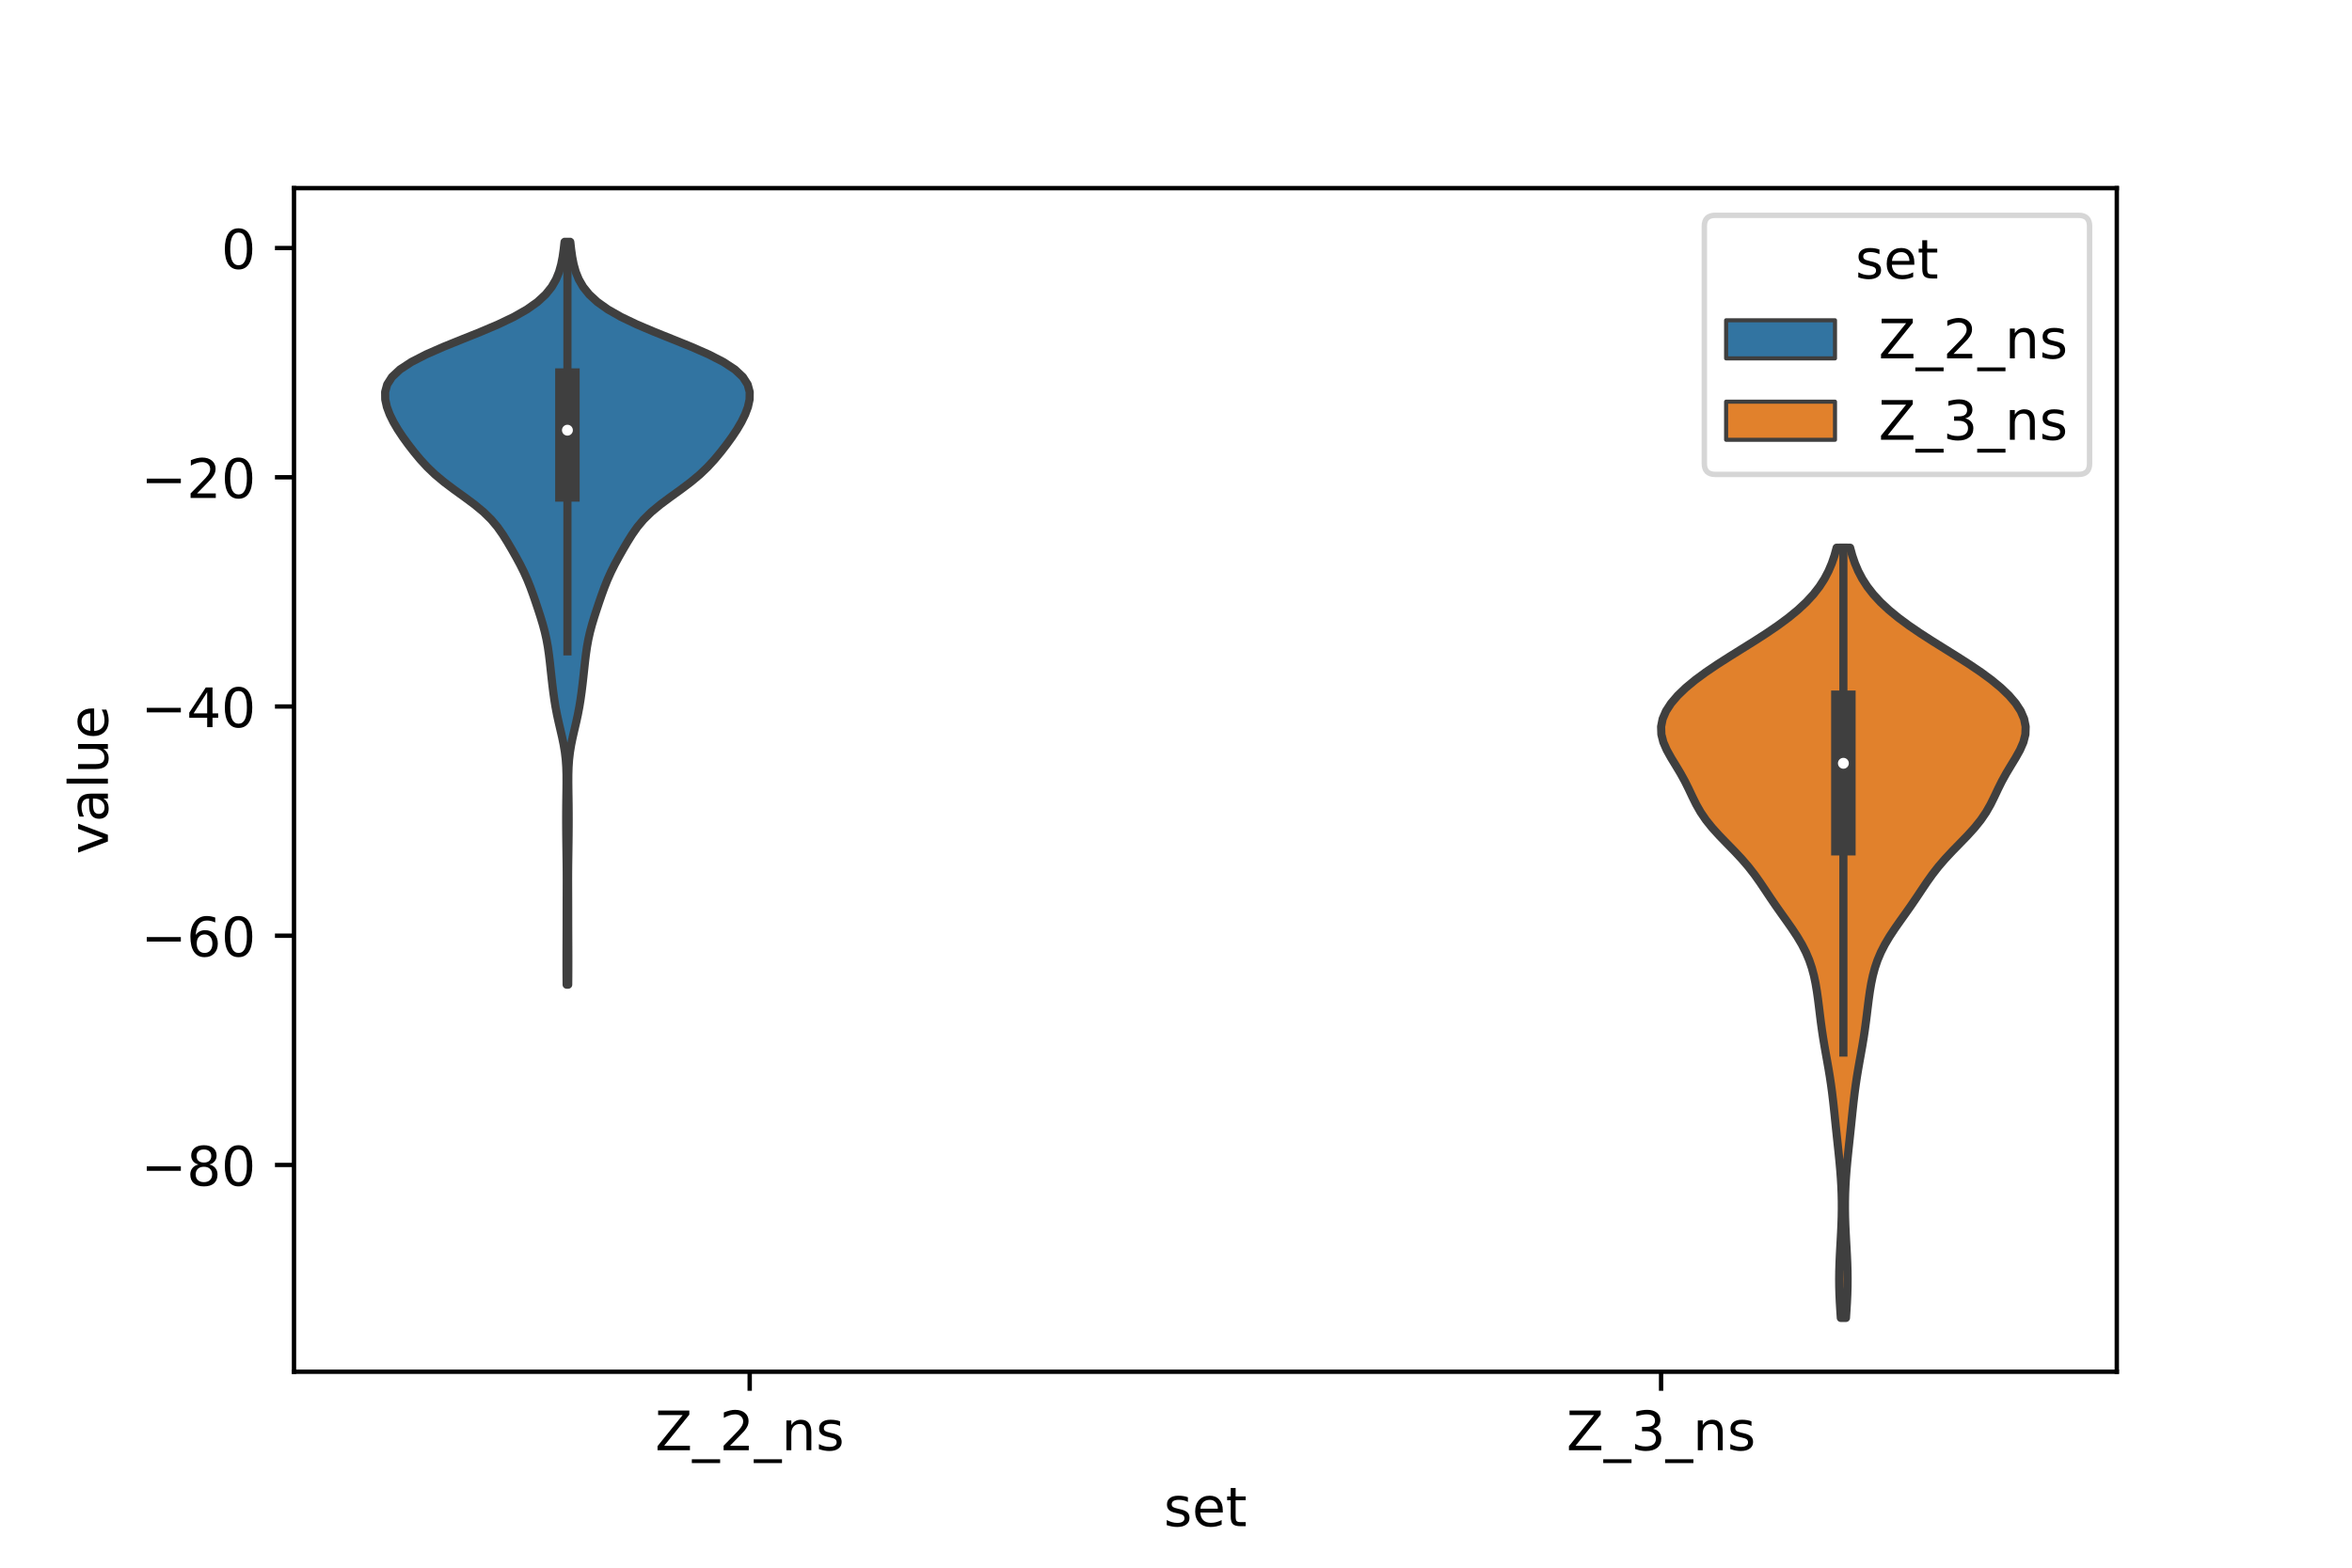 <?xml version="1.0" encoding="utf-8" standalone="no"?>
<!DOCTYPE svg PUBLIC "-//W3C//DTD SVG 1.1//EN"
  "http://www.w3.org/Graphics/SVG/1.1/DTD/svg11.dtd">
<!-- Created with matplotlib (https://matplotlib.org/) -->
<svg height="288pt" version="1.1" viewBox="0 0 432 288" width="432pt" xmlns="http://www.w3.org/2000/svg" xmlns:xlink="http://www.w3.org/1999/xlink">
 <defs>
  <style type="text/css">*{stroke-linecap:butt;stroke-linejoin:round;}</style>
 </defs>
 <g id="figure_1">
  <g id="patch_1">
   <path d="M 0 288 
L 432 288 
L 432 0 
L 0 0 
z
" style="fill:#ffffff;"/>
  </g>
  <g id="axes_1">
   <g id="patch_2">
    <path d="M 54 252 
L 388.8 252 
L 388.8 34.56 
L 54 34.56 
z
" style="fill:#ffffff;"/>
   </g>
   <g id="PolyCollection_1">
    <defs>
     <path d="M 104.363 -107.107 
L 104.077 -107.107 
L 104.064 -108.486 
L 104.057 -109.864 
L 104.055 -111.242 
L 104.056 -112.62 
L 104.06 -113.999 
L 104.066 -115.377 
L 104.072 -116.755 
L 104.076 -118.133 
L 104.078 -119.512 
L 104.079 -120.89 
L 104.082 -122.268 
L 104.087 -123.647 
L 104.092 -125.025 
L 104.095 -126.403 
L 104.091 -127.781 
L 104.079 -129.16 
L 104.061 -130.538 
L 104.041 -131.916 
L 104.022 -133.294 
L 104.007 -134.673 
L 103.996 -136.051 
L 103.992 -137.429 
L 103.995 -138.808 
L 104.007 -140.186 
L 104.025 -141.564 
L 104.045 -142.942 
L 104.059 -144.321 
L 104.054 -145.699 
L 104.012 -147.077 
L 103.917 -148.455 
L 103.756 -149.834 
L 103.527 -151.212 
L 103.242 -152.59 
L 102.924 -153.969 
L 102.602 -155.347 
L 102.301 -156.725 
L 102.037 -158.103 
L 101.813 -159.482 
L 101.62 -160.86 
L 101.45 -162.238 
L 101.293 -163.616 
L 101.144 -164.995 
L 100.994 -166.373 
L 100.828 -167.751 
L 100.631 -169.13 
L 100.383 -170.508 
L 100.074 -171.886 
L 99.705 -173.264 
L 99.289 -174.643 
L 98.843 -176.021 
L 98.382 -177.399 
L 97.905 -178.777 
L 97.4 -180.156 
L 96.846 -181.534 
L 96.227 -182.912 
L 95.539 -184.291 
L 94.794 -185.669 
L 94.012 -187.047 
L 93.203 -188.425 
L 92.343 -189.804 
L 91.376 -191.182 
L 90.219 -192.56 
L 88.811 -193.939 
L 87.144 -195.317 
L 85.29 -196.695 
L 83.378 -198.073 
L 81.549 -199.452 
L 79.9 -200.83 
L 78.46 -202.208 
L 77.195 -203.586 
L 76.05 -204.965 
L 74.982 -206.343 
L 73.983 -207.721 
L 73.066 -209.1 
L 72.258 -210.478 
L 71.581 -211.856 
L 71.065 -213.234 
L 70.759 -214.613 
L 70.74 -215.991 
L 71.115 -217.369 
L 71.996 -218.747 
L 73.47 -220.126 
L 75.571 -221.504 
L 78.254 -222.882 
L 81.393 -224.261 
L 84.795 -225.639 
L 88.229 -227.017 
L 91.475 -228.395 
L 94.359 -229.774 
L 96.784 -231.152 
L 98.726 -232.53 
L 100.219 -233.908 
L 101.328 -235.287 
L 102.127 -236.665 
L 102.688 -238.043 
L 103.074 -239.422 
L 103.343 -240.8 
L 103.538 -242.178 
L 103.693 -243.556 
L 104.747 -243.556 
L 104.747 -243.556 
L 104.902 -242.178 
L 105.097 -240.8 
L 105.366 -239.422 
L 105.752 -238.043 
L 106.313 -236.665 
L 107.112 -235.287 
L 108.221 -233.908 
L 109.714 -232.53 
L 111.656 -231.152 
L 114.081 -229.774 
L 116.965 -228.395 
L 120.211 -227.017 
L 123.645 -225.639 
L 127.047 -224.261 
L 130.186 -222.882 
L 132.869 -221.504 
L 134.97 -220.126 
L 136.444 -218.747 
L 137.325 -217.369 
L 137.7 -215.991 
L 137.681 -214.613 
L 137.375 -213.234 
L 136.859 -211.856 
L 136.182 -210.478 
L 135.374 -209.1 
L 134.457 -207.721 
L 133.458 -206.343 
L 132.39 -204.965 
L 131.245 -203.586 
L 129.98 -202.208 
L 128.54 -200.83 
L 126.891 -199.452 
L 125.062 -198.073 
L 123.15 -196.695 
L 121.296 -195.317 
L 119.629 -193.939 
L 118.221 -192.56 
L 117.064 -191.182 
L 116.097 -189.804 
L 115.237 -188.425 
L 114.428 -187.047 
L 113.646 -185.669 
L 112.901 -184.291 
L 112.213 -182.912 
L 111.594 -181.534 
L 111.04 -180.156 
L 110.535 -178.777 
L 110.058 -177.399 
L 109.597 -176.021 
L 109.151 -174.643 
L 108.735 -173.264 
L 108.366 -171.886 
L 108.057 -170.508 
L 107.809 -169.13 
L 107.612 -167.751 
L 107.446 -166.373 
L 107.296 -164.995 
L 107.147 -163.616 
L 106.99 -162.238 
L 106.82 -160.86 
L 106.627 -159.482 
L 106.403 -158.103 
L 106.139 -156.725 
L 105.838 -155.347 
L 105.516 -153.969 
L 105.198 -152.59 
L 104.913 -151.212 
L 104.684 -149.834 
L 104.523 -148.455 
L 104.428 -147.077 
L 104.386 -145.699 
L 104.381 -144.321 
L 104.395 -142.942 
L 104.415 -141.564 
L 104.433 -140.186 
L 104.445 -138.808 
L 104.448 -137.429 
L 104.444 -136.051 
L 104.433 -134.673 
L 104.418 -133.294 
L 104.399 -131.916 
L 104.379 -130.538 
L 104.361 -129.16 
L 104.349 -127.781 
L 104.345 -126.403 
L 104.348 -125.025 
L 104.353 -123.647 
L 104.358 -122.268 
L 104.361 -120.89 
L 104.362 -119.512 
L 104.364 -118.133 
L 104.368 -116.755 
L 104.374 -115.377 
L 104.38 -113.999 
L 104.384 -112.62 
L 104.385 -111.242 
L 104.383 -109.864 
L 104.376 -108.486 
L 104.363 -107.107 
z
" id="ma668e8bc47" style="stroke:#3f3f3f;stroke-width:1.5;"/>
    </defs>
    <g clip-path="url(#p3ea13fd758)">
     <use style="fill:#3274a1;stroke:#3f3f3f;stroke-width:1.5;" x="0" xlink:href="#ma668e8bc47" y="288"/>
    </g>
   </g>
   <g id="PolyCollection_2">
    <defs>
     <path d="M 339.052 -45.884 
L 338.108 -45.884 
L 338.012 -47.313 
L 337.926 -48.742 
L 337.859 -50.171 
L 337.818 -51.601 
L 337.805 -53.03 
L 337.822 -54.459 
L 337.865 -55.889 
L 337.927 -57.318 
L 338.003 -58.747 
L 338.083 -60.176 
L 338.159 -61.606 
L 338.224 -63.035 
L 338.271 -64.464 
L 338.294 -65.893 
L 338.29 -67.323 
L 338.258 -68.752 
L 338.198 -70.181 
L 338.112 -71.61 
L 338.003 -73.04 
L 337.875 -74.469 
L 337.733 -75.898 
L 337.583 -77.328 
L 337.429 -78.757 
L 337.277 -80.186 
L 337.127 -81.615 
L 336.98 -83.045 
L 336.83 -84.474 
L 336.671 -85.903 
L 336.499 -87.332 
L 336.306 -88.762 
L 336.091 -90.191 
L 335.855 -91.62 
L 335.604 -93.049 
L 335.346 -94.479 
L 335.094 -95.908 
L 334.858 -97.337 
L 334.642 -98.767 
L 334.447 -100.196 
L 334.268 -101.625 
L 334.094 -103.054 
L 333.913 -104.484 
L 333.71 -105.913 
L 333.469 -107.342 
L 333.168 -108.771 
L 332.785 -110.201 
L 332.299 -111.63 
L 331.694 -113.059 
L 330.963 -114.488 
L 330.116 -115.918 
L 329.174 -117.347 
L 328.174 -118.776 
L 327.154 -120.206 
L 326.148 -121.635 
L 325.173 -123.064 
L 324.221 -124.493 
L 323.259 -125.923 
L 322.242 -127.352 
L 321.129 -128.781 
L 319.897 -130.21 
L 318.561 -131.64 
L 317.166 -133.069 
L 315.783 -134.498 
L 314.487 -135.928 
L 313.338 -137.357 
L 312.364 -138.786 
L 311.549 -140.215 
L 310.841 -141.645 
L 310.165 -143.074 
L 309.453 -144.503 
L 308.664 -145.932 
L 307.806 -147.362 
L 306.934 -148.791 
L 306.138 -150.22 
L 305.515 -151.649 
L 305.151 -153.079 
L 305.1 -154.508 
L 305.385 -155.937 
L 306.002 -157.367 
L 306.932 -158.796 
L 308.152 -160.225 
L 309.639 -161.654 
L 311.368 -163.084 
L 313.309 -164.513 
L 315.422 -165.942 
L 317.655 -167.371 
L 319.947 -168.801 
L 322.234 -170.23 
L 324.452 -171.659 
L 326.549 -173.088 
L 328.482 -174.518 
L 330.223 -175.947 
L 331.755 -177.376 
L 333.074 -178.806 
L 334.185 -180.235 
L 335.105 -181.664 
L 335.855 -183.093 
L 336.461 -184.523 
L 336.95 -185.952 
L 337.345 -187.381 
L 339.815 -187.381 
L 339.815 -187.381 
L 340.21 -185.952 
L 340.699 -184.523 
L 341.305 -183.093 
L 342.055 -181.664 
L 342.975 -180.235 
L 344.086 -178.806 
L 345.405 -177.376 
L 346.937 -175.947 
L 348.678 -174.518 
L 350.611 -173.088 
L 352.708 -171.659 
L 354.926 -170.23 
L 357.213 -168.801 
L 359.505 -167.371 
L 361.738 -165.942 
L 363.851 -164.513 
L 365.792 -163.084 
L 367.521 -161.654 
L 369.008 -160.225 
L 370.228 -158.796 
L 371.158 -157.367 
L 371.775 -155.937 
L 372.06 -154.508 
L 372.009 -153.079 
L 371.645 -151.649 
L 371.022 -150.22 
L 370.226 -148.791 
L 369.354 -147.362 
L 368.496 -145.932 
L 367.707 -144.503 
L 366.995 -143.074 
L 366.319 -141.645 
L 365.611 -140.215 
L 364.796 -138.786 
L 363.822 -137.357 
L 362.673 -135.928 
L 361.377 -134.498 
L 359.994 -133.069 
L 358.599 -131.64 
L 357.263 -130.21 
L 356.031 -128.781 
L 354.918 -127.352 
L 353.901 -125.923 
L 352.939 -124.493 
L 351.987 -123.064 
L 351.012 -121.635 
L 350.006 -120.206 
L 348.986 -118.776 
L 347.986 -117.347 
L 347.044 -115.918 
L 346.197 -114.488 
L 345.466 -113.059 
L 344.861 -111.63 
L 344.375 -110.201 
L 343.992 -108.771 
L 343.691 -107.342 
L 343.45 -105.913 
L 343.247 -104.484 
L 343.066 -103.054 
L 342.892 -101.625 
L 342.713 -100.196 
L 342.518 -98.767 
L 342.302 -97.337 
L 342.066 -95.908 
L 341.814 -94.479 
L 341.556 -93.049 
L 341.305 -91.62 
L 341.069 -90.191 
L 340.854 -88.762 
L 340.661 -87.332 
L 340.489 -85.903 
L 340.33 -84.474 
L 340.18 -83.045 
L 340.033 -81.615 
L 339.883 -80.186 
L 339.731 -78.757 
L 339.577 -77.328 
L 339.427 -75.898 
L 339.285 -74.469 
L 339.157 -73.04 
L 339.048 -71.61 
L 338.962 -70.181 
L 338.902 -68.752 
L 338.87 -67.323 
L 338.866 -65.893 
L 338.889 -64.464 
L 338.936 -63.035 
L 339.001 -61.606 
L 339.077 -60.176 
L 339.157 -58.747 
L 339.233 -57.318 
L 339.295 -55.889 
L 339.338 -54.459 
L 339.355 -53.03 
L 339.342 -51.601 
L 339.301 -50.171 
L 339.234 -48.742 
L 339.148 -47.313 
L 339.052 -45.884 
z
" id="mad4c002208" style="stroke:#3f3f3f;stroke-width:1.5;"/>
    </defs>
    <g clip-path="url(#p3ea13fd758)">
     <use style="fill:#e1812c;stroke:#3f3f3f;stroke-width:1.5;" x="0" xlink:href="#mad4c002208" y="288"/>
    </g>
   </g>
   <g id="patch_3">
    <path clip-path="url(#p3ea13fd758)" d="M 137.7 45.568 
L 137.7 45.568 
L 137.7 45.568 
L 137.7 45.568 
z
" style="fill:#3274a1;stroke:#3f3f3f;stroke-linejoin:miter;stroke-width:0.75;"/>
   </g>
   <g id="patch_4">
    <path clip-path="url(#p3ea13fd758)" d="M 137.7 45.568 
L 137.7 45.568 
L 137.7 45.568 
L 137.7 45.568 
z
" style="fill:#e1812c;stroke:#3f3f3f;stroke-linejoin:miter;stroke-width:0.75;"/>
   </g>
   <g id="matplotlib.axis_1">
    <g id="xtick_1">
     <g id="line2d_1">
      <defs>
       <path d="M 0 0 
L 0 3.5 
" id="m9ab044842c" style="stroke:#000000;stroke-width:0.8;"/>
      </defs>
      <g>
       <use style="stroke:#000000;stroke-width:0.8;" x="137.7" xlink:href="#m9ab044842c" y="252"/>
      </g>
     </g>
     <g id="text_1">
      <!-- Z_2_ns -->
      <g transform="translate(120.32 266.422)scale(0.1 -0.1)">
       <defs>
        <path d="M 5.609 72.906 
L 62.891 72.906 
L 62.891 65.375 
L 16.797 8.297 
L 64.016 8.297 
L 64.016 0 
L 4.5 0 
L 4.5 7.516 
L 50.594 64.594 
L 5.609 64.594 
z
" id="DejaVuSans-90"/>
        <path d="M 50.984 -16.609 
L 50.984 -23.578 
L -0.984 -23.578 
L -0.984 -16.609 
z
" id="DejaVuSans-95"/>
        <path d="M 19.188 8.297 
L 53.609 8.297 
L 53.609 0 
L 7.328 0 
L 7.328 8.297 
Q 12.938 14.109 22.625 23.891 
Q 32.328 33.688 34.812 36.531 
Q 39.547 41.844 41.422 45.531 
Q 43.312 49.219 43.312 52.781 
Q 43.312 58.594 39.234 62.25 
Q 35.156 65.922 28.609 65.922 
Q 23.969 65.922 18.812 64.312 
Q 13.672 62.703 7.812 59.422 
L 7.812 69.391 
Q 13.766 71.781 18.938 73 
Q 24.125 74.219 28.422 74.219 
Q 39.75 74.219 46.484 68.547 
Q 53.219 62.891 53.219 53.422 
Q 53.219 48.922 51.531 44.891 
Q 49.859 40.875 45.406 35.406 
Q 44.188 33.984 37.641 27.219 
Q 31.109 20.453 19.188 8.297 
z
" id="DejaVuSans-50"/>
        <path d="M 54.891 33.016 
L 54.891 0 
L 45.906 0 
L 45.906 32.719 
Q 45.906 40.484 42.875 44.328 
Q 39.844 48.188 33.797 48.188 
Q 26.516 48.188 22.312 43.547 
Q 18.109 38.922 18.109 30.906 
L 18.109 0 
L 9.078 0 
L 9.078 54.688 
L 18.109 54.688 
L 18.109 46.188 
Q 21.344 51.125 25.703 53.562 
Q 30.078 56 35.797 56 
Q 45.219 56 50.047 50.172 
Q 54.891 44.344 54.891 33.016 
z
" id="DejaVuSans-110"/>
        <path d="M 44.281 53.078 
L 44.281 44.578 
Q 40.484 46.531 36.375 47.5 
Q 32.281 48.484 27.875 48.484 
Q 21.188 48.484 17.844 46.438 
Q 14.5 44.391 14.5 40.281 
Q 14.5 37.156 16.891 35.375 
Q 19.281 33.594 26.516 31.984 
L 29.594 31.297 
Q 39.156 29.25 43.188 25.516 
Q 47.219 21.781 47.219 15.094 
Q 47.219 7.469 41.188 3.016 
Q 35.156 -1.422 24.609 -1.422 
Q 20.219 -1.422 15.453 -0.562 
Q 10.688 0.297 5.422 2 
L 5.422 11.281 
Q 10.406 8.688 15.234 7.391 
Q 20.062 6.109 24.812 6.109 
Q 31.156 6.109 34.562 8.281 
Q 37.984 10.453 37.984 14.406 
Q 37.984 18.062 35.516 20.016 
Q 33.062 21.969 24.703 23.781 
L 21.578 24.516 
Q 13.234 26.266 9.516 29.906 
Q 5.812 33.547 5.812 39.891 
Q 5.812 47.609 11.281 51.797 
Q 16.75 56 26.812 56 
Q 31.781 56 36.172 55.266 
Q 40.578 54.547 44.281 53.078 
z
" id="DejaVuSans-115"/>
       </defs>
       <use xlink:href="#DejaVuSans-90"/>
       <use x="68.506" xlink:href="#DejaVuSans-95"/>
       <use x="118.506" xlink:href="#DejaVuSans-50"/>
       <use x="182.129" xlink:href="#DejaVuSans-95"/>
       <use x="232.129" xlink:href="#DejaVuSans-110"/>
       <use x="295.508" xlink:href="#DejaVuSans-115"/>
      </g>
     </g>
    </g>
    <g id="xtick_2">
     <g id="line2d_2">
      <g>
       <use style="stroke:#000000;stroke-width:0.8;" x="305.1" xlink:href="#m9ab044842c" y="252"/>
      </g>
     </g>
     <g id="text_2">
      <!-- Z_3_ns -->
      <g transform="translate(287.72 266.422)scale(0.1 -0.1)">
       <defs>
        <path d="M 40.578 39.312 
Q 47.656 37.797 51.625 33 
Q 55.609 28.219 55.609 21.188 
Q 55.609 10.406 48.188 4.484 
Q 40.766 -1.422 27.094 -1.422 
Q 22.516 -1.422 17.656 -0.516 
Q 12.797 0.391 7.625 2.203 
L 7.625 11.719 
Q 11.719 9.328 16.594 8.109 
Q 21.484 6.891 26.812 6.891 
Q 36.078 6.891 40.938 10.547 
Q 45.797 14.203 45.797 21.188 
Q 45.797 27.641 41.281 31.266 
Q 36.766 34.906 28.719 34.906 
L 20.219 34.906 
L 20.219 43.016 
L 29.109 43.016 
Q 36.375 43.016 40.234 45.922 
Q 44.094 48.828 44.094 54.297 
Q 44.094 59.906 40.109 62.906 
Q 36.141 65.922 28.719 65.922 
Q 24.656 65.922 20.016 65.031 
Q 15.375 64.156 9.812 62.312 
L 9.812 71.094 
Q 15.438 72.656 20.344 73.438 
Q 25.25 74.219 29.594 74.219 
Q 40.828 74.219 47.359 69.109 
Q 53.906 64.016 53.906 55.328 
Q 53.906 49.266 50.438 45.094 
Q 46.969 40.922 40.578 39.312 
z
" id="DejaVuSans-51"/>
       </defs>
       <use xlink:href="#DejaVuSans-90"/>
       <use x="68.506" xlink:href="#DejaVuSans-95"/>
       <use x="118.506" xlink:href="#DejaVuSans-51"/>
       <use x="182.129" xlink:href="#DejaVuSans-95"/>
       <use x="232.129" xlink:href="#DejaVuSans-110"/>
       <use x="295.508" xlink:href="#DejaVuSans-115"/>
      </g>
     </g>
    </g>
    <g id="text_3">
     <!-- set -->
     <g transform="translate(213.759 280.378)scale(0.1 -0.1)">
      <defs>
       <path d="M 56.203 29.594 
L 56.203 25.203 
L 14.891 25.203 
Q 15.484 15.922 20.484 11.062 
Q 25.484 6.203 34.422 6.203 
Q 39.594 6.203 44.453 7.469 
Q 49.312 8.734 54.109 11.281 
L 54.109 2.781 
Q 49.266 0.734 44.188 -0.344 
Q 39.109 -1.422 33.891 -1.422 
Q 20.797 -1.422 13.156 6.188 
Q 5.516 13.812 5.516 26.812 
Q 5.516 40.234 12.766 48.109 
Q 20.016 56 32.328 56 
Q 43.359 56 49.781 48.891 
Q 56.203 41.797 56.203 29.594 
z
M 47.219 32.234 
Q 47.125 39.594 43.094 43.984 
Q 39.062 48.391 32.422 48.391 
Q 24.906 48.391 20.391 44.141 
Q 15.875 39.891 15.188 32.172 
z
" id="DejaVuSans-101"/>
       <path d="M 18.312 70.219 
L 18.312 54.688 
L 36.812 54.688 
L 36.812 47.703 
L 18.312 47.703 
L 18.312 18.016 
Q 18.312 11.328 20.141 9.422 
Q 21.969 7.516 27.594 7.516 
L 36.812 7.516 
L 36.812 0 
L 27.594 0 
Q 17.188 0 13.234 3.875 
Q 9.281 7.766 9.281 18.016 
L 9.281 47.703 
L 2.688 47.703 
L 2.688 54.688 
L 9.281 54.688 
L 9.281 70.219 
z
" id="DejaVuSans-116"/>
      </defs>
      <use xlink:href="#DejaVuSans-115"/>
      <use x="52.1" xlink:href="#DejaVuSans-101"/>
      <use x="113.623" xlink:href="#DejaVuSans-116"/>
     </g>
    </g>
   </g>
   <g id="matplotlib.axis_2">
    <g id="ytick_1">
     <g id="line2d_3">
      <defs>
       <path d="M 0 0 
L -3.5 0 
" id="m230483636b" style="stroke:#000000;stroke-width:0.8;"/>
      </defs>
      <g>
       <use style="stroke:#000000;stroke-width:0.8;" x="54" xlink:href="#m230483636b" y="214.011"/>
      </g>
     </g>
     <g id="text_4">
      <!-- −80 -->
      <g transform="translate(25.895 217.811)scale(0.1 -0.1)">
       <defs>
        <path d="M 10.594 35.5 
L 73.188 35.5 
L 73.188 27.203 
L 10.594 27.203 
z
" id="DejaVuSans-8722"/>
        <path d="M 31.781 34.625 
Q 24.75 34.625 20.719 30.859 
Q 16.703 27.094 16.703 20.516 
Q 16.703 13.922 20.719 10.156 
Q 24.75 6.391 31.781 6.391 
Q 38.812 6.391 42.859 10.172 
Q 46.922 13.969 46.922 20.516 
Q 46.922 27.094 42.891 30.859 
Q 38.875 34.625 31.781 34.625 
z
M 21.922 38.812 
Q 15.578 40.375 12.031 44.719 
Q 8.5 49.078 8.5 55.328 
Q 8.5 64.062 14.719 69.141 
Q 20.953 74.219 31.781 74.219 
Q 42.672 74.219 48.875 69.141 
Q 55.078 64.062 55.078 55.328 
Q 55.078 49.078 51.531 44.719 
Q 48 40.375 41.703 38.812 
Q 48.828 37.156 52.797 32.312 
Q 56.781 27.484 56.781 20.516 
Q 56.781 9.906 50.312 4.234 
Q 43.844 -1.422 31.781 -1.422 
Q 19.734 -1.422 13.25 4.234 
Q 6.781 9.906 6.781 20.516 
Q 6.781 27.484 10.781 32.312 
Q 14.797 37.156 21.922 38.812 
z
M 18.312 54.391 
Q 18.312 48.734 21.844 45.562 
Q 25.391 42.391 31.781 42.391 
Q 38.141 42.391 41.719 45.562 
Q 45.312 48.734 45.312 54.391 
Q 45.312 60.062 41.719 63.234 
Q 38.141 66.406 31.781 66.406 
Q 25.391 66.406 21.844 63.234 
Q 18.312 60.062 18.312 54.391 
z
" id="DejaVuSans-56"/>
        <path d="M 31.781 66.406 
Q 24.172 66.406 20.328 58.906 
Q 16.5 51.422 16.5 36.375 
Q 16.5 21.391 20.328 13.891 
Q 24.172 6.391 31.781 6.391 
Q 39.453 6.391 43.281 13.891 
Q 47.125 21.391 47.125 36.375 
Q 47.125 51.422 43.281 58.906 
Q 39.453 66.406 31.781 66.406 
z
M 31.781 74.219 
Q 44.047 74.219 50.516 64.516 
Q 56.984 54.828 56.984 36.375 
Q 56.984 17.969 50.516 8.266 
Q 44.047 -1.422 31.781 -1.422 
Q 19.531 -1.422 13.062 8.266 
Q 6.594 17.969 6.594 36.375 
Q 6.594 54.828 13.062 64.516 
Q 19.531 74.219 31.781 74.219 
z
" id="DejaVuSans-48"/>
       </defs>
       <use xlink:href="#DejaVuSans-8722"/>
       <use x="83.789" xlink:href="#DejaVuSans-56"/>
       <use x="147.412" xlink:href="#DejaVuSans-48"/>
      </g>
     </g>
    </g>
    <g id="ytick_2">
     <g id="line2d_4">
      <g>
       <use style="stroke:#000000;stroke-width:0.8;" x="54" xlink:href="#m230483636b" y="171.9"/>
      </g>
     </g>
     <g id="text_5">
      <!-- −60 -->
      <g transform="translate(25.895 175.7)scale(0.1 -0.1)">
       <defs>
        <path d="M 33.016 40.375 
Q 26.375 40.375 22.484 35.828 
Q 18.609 31.297 18.609 23.391 
Q 18.609 15.531 22.484 10.953 
Q 26.375 6.391 33.016 6.391 
Q 39.656 6.391 43.531 10.953 
Q 47.406 15.531 47.406 23.391 
Q 47.406 31.297 43.531 35.828 
Q 39.656 40.375 33.016 40.375 
z
M 52.594 71.297 
L 52.594 62.312 
Q 48.875 64.062 45.094 64.984 
Q 41.312 65.922 37.594 65.922 
Q 27.828 65.922 22.672 59.328 
Q 17.531 52.734 16.797 39.406 
Q 19.672 43.656 24.016 45.922 
Q 28.375 48.188 33.594 48.188 
Q 44.578 48.188 50.953 41.516 
Q 57.328 34.859 57.328 23.391 
Q 57.328 12.156 50.688 5.359 
Q 44.047 -1.422 33.016 -1.422 
Q 20.359 -1.422 13.672 8.266 
Q 6.984 17.969 6.984 36.375 
Q 6.984 53.656 15.188 63.938 
Q 23.391 74.219 37.203 74.219 
Q 40.922 74.219 44.703 73.484 
Q 48.484 72.75 52.594 71.297 
z
" id="DejaVuSans-54"/>
       </defs>
       <use xlink:href="#DejaVuSans-8722"/>
       <use x="83.789" xlink:href="#DejaVuSans-54"/>
       <use x="147.412" xlink:href="#DejaVuSans-48"/>
      </g>
     </g>
    </g>
    <g id="ytick_3">
     <g id="line2d_5">
      <g>
       <use style="stroke:#000000;stroke-width:0.8;" x="54" xlink:href="#m230483636b" y="129.79"/>
      </g>
     </g>
     <g id="text_6">
      <!-- −40 -->
      <g transform="translate(25.895 133.589)scale(0.1 -0.1)">
       <defs>
        <path d="M 37.797 64.312 
L 12.891 25.391 
L 37.797 25.391 
z
M 35.203 72.906 
L 47.609 72.906 
L 47.609 25.391 
L 58.016 25.391 
L 58.016 17.188 
L 47.609 17.188 
L 47.609 0 
L 37.797 0 
L 37.797 17.188 
L 4.891 17.188 
L 4.891 26.703 
z
" id="DejaVuSans-52"/>
       </defs>
       <use xlink:href="#DejaVuSans-8722"/>
       <use x="83.789" xlink:href="#DejaVuSans-52"/>
       <use x="147.412" xlink:href="#DejaVuSans-48"/>
      </g>
     </g>
    </g>
    <g id="ytick_4">
     <g id="line2d_6">
      <g>
       <use style="stroke:#000000;stroke-width:0.8;" x="54" xlink:href="#m230483636b" y="87.679"/>
      </g>
     </g>
     <g id="text_7">
      <!-- −20 -->
      <g transform="translate(25.895 91.478)scale(0.1 -0.1)">
       <use xlink:href="#DejaVuSans-8722"/>
       <use x="83.789" xlink:href="#DejaVuSans-50"/>
       <use x="147.412" xlink:href="#DejaVuSans-48"/>
      </g>
     </g>
    </g>
    <g id="ytick_5">
     <g id="line2d_7">
      <g>
       <use style="stroke:#000000;stroke-width:0.8;" x="54" xlink:href="#m230483636b" y="45.568"/>
      </g>
     </g>
     <g id="text_8">
      <!-- 0 -->
      <g transform="translate(40.638 49.367)scale(0.1 -0.1)">
       <use xlink:href="#DejaVuSans-48"/>
      </g>
     </g>
    </g>
    <g id="text_9">
     <!-- value -->
     <g transform="translate(19.816 156.938)rotate(-90)scale(0.1 -0.1)">
      <defs>
       <path d="M 2.984 54.688 
L 12.5 54.688 
L 29.594 8.797 
L 46.688 54.688 
L 56.203 54.688 
L 35.688 0 
L 23.484 0 
z
" id="DejaVuSans-118"/>
       <path d="M 34.281 27.484 
Q 23.391 27.484 19.188 25 
Q 14.984 22.516 14.984 16.5 
Q 14.984 11.719 18.141 8.906 
Q 21.297 6.109 26.703 6.109 
Q 34.188 6.109 38.703 11.406 
Q 43.219 16.703 43.219 25.484 
L 43.219 27.484 
z
M 52.203 31.203 
L 52.203 0 
L 43.219 0 
L 43.219 8.297 
Q 40.141 3.328 35.547 0.953 
Q 30.953 -1.422 24.312 -1.422 
Q 15.922 -1.422 10.953 3.297 
Q 6 8.016 6 15.922 
Q 6 25.141 12.172 29.828 
Q 18.359 34.516 30.609 34.516 
L 43.219 34.516 
L 43.219 35.406 
Q 43.219 41.609 39.141 45 
Q 35.062 48.391 27.688 48.391 
Q 23 48.391 18.547 47.266 
Q 14.109 46.141 10.016 43.891 
L 10.016 52.203 
Q 14.938 54.109 19.578 55.047 
Q 24.219 56 28.609 56 
Q 40.484 56 46.344 49.844 
Q 52.203 43.703 52.203 31.203 
z
" id="DejaVuSans-97"/>
       <path d="M 9.422 75.984 
L 18.406 75.984 
L 18.406 0 
L 9.422 0 
z
" id="DejaVuSans-108"/>
       <path d="M 8.5 21.578 
L 8.5 54.688 
L 17.484 54.688 
L 17.484 21.922 
Q 17.484 14.156 20.5 10.266 
Q 23.531 6.391 29.594 6.391 
Q 36.859 6.391 41.078 11.031 
Q 45.312 15.672 45.312 23.688 
L 45.312 54.688 
L 54.297 54.688 
L 54.297 0 
L 45.312 0 
L 45.312 8.406 
Q 42.047 3.422 37.719 1 
Q 33.406 -1.422 27.688 -1.422 
Q 18.266 -1.422 13.375 4.438 
Q 8.5 10.297 8.5 21.578 
z
M 31.109 56 
z
" id="DejaVuSans-117"/>
      </defs>
      <use xlink:href="#DejaVuSans-118"/>
      <use x="59.18" xlink:href="#DejaVuSans-97"/>
      <use x="120.459" xlink:href="#DejaVuSans-108"/>
      <use x="148.242" xlink:href="#DejaVuSans-117"/>
      <use x="211.621" xlink:href="#DejaVuSans-101"/>
     </g>
    </g>
   </g>
   <g id="line2d_8">
    <path clip-path="url(#p3ea13fd758)" d="M 104.22 119.659 
L 104.22 44.444 
" style="fill:none;stroke:#3f3f3f;stroke-linecap:square;stroke-width:1.5;"/>
   </g>
   <g id="line2d_9">
    <path clip-path="url(#p3ea13fd758)" d="M 104.22 89.906 
L 104.22 69.92 
" style="fill:none;stroke:#3f3f3f;stroke-linecap:square;stroke-width:4.5;"/>
   </g>
   <g id="line2d_10">
    <path clip-path="url(#p3ea13fd758)" d="M 338.58 193.365 
L 338.58 100.619 
" style="fill:none;stroke:#3f3f3f;stroke-linecap:square;stroke-width:1.5;"/>
   </g>
   <g id="line2d_11">
    <path clip-path="url(#p3ea13fd758)" d="M 338.58 154.908 
L 338.58 129.107 
" style="fill:none;stroke:#3f3f3f;stroke-linecap:square;stroke-width:4.5;"/>
   </g>
   <g id="patch_5">
    <path d="M 54 252 
L 54 34.56 
" style="fill:none;stroke:#000000;stroke-linecap:square;stroke-linejoin:miter;stroke-width:0.8;"/>
   </g>
   <g id="patch_6">
    <path d="M 388.8 252 
L 388.8 34.56 
" style="fill:none;stroke:#000000;stroke-linecap:square;stroke-linejoin:miter;stroke-width:0.8;"/>
   </g>
   <g id="patch_7">
    <path d="M 54 252 
L 388.8 252 
" style="fill:none;stroke:#000000;stroke-linecap:square;stroke-linejoin:miter;stroke-width:0.8;"/>
   </g>
   <g id="patch_8">
    <path d="M 54 34.56 
L 388.8 34.56 
" style="fill:none;stroke:#000000;stroke-linecap:square;stroke-linejoin:miter;stroke-width:0.8;"/>
   </g>
   <g id="PathCollection_1">
    <defs>
     <path d="M 0 1.5 
C 0.398 1.5 0.779 1.342 1.061 1.061 
C 1.342 0.779 1.5 0.398 1.5 0 
C 1.5 -0.398 1.342 -0.779 1.061 -1.061 
C 0.779 -1.342 0.398 -1.5 0 -1.5 
C -0.398 -1.5 -0.779 -1.342 -1.061 -1.061 
C -1.342 -0.779 -1.5 -0.398 -1.5 0 
C -1.5 0.398 -1.342 0.779 -1.061 1.061 
C -0.779 1.342 -0.398 1.5 0 1.5 
z
" id="ma4d74342e2" style="stroke:#3f3f3f;"/>
    </defs>
    <g clip-path="url(#p3ea13fd758)">
     <use style="fill:#ffffff;stroke:#3f3f3f;" x="104.22" xlink:href="#ma4d74342e2" y="79.031"/>
    </g>
   </g>
   <g id="PathCollection_2">
    <g clip-path="url(#p3ea13fd758)">
     <use style="fill:#ffffff;stroke:#3f3f3f;" x="338.58" xlink:href="#ma4d74342e2" y="140.223"/>
    </g>
   </g>
   <g id="legend_1">
    <g id="patch_9">
     <path d="M 315.041 87.151 
L 381.8 87.151 
Q 383.8 87.151 383.8 85.151 
L 383.8 41.56 
Q 383.8 39.56 381.8 39.56 
L 315.041 39.56 
Q 313.041 39.56 313.041 41.56 
L 313.041 85.151 
Q 313.041 87.151 315.041 87.151 
z
" style="fill:#ffffff;opacity:0.8;stroke:#cccccc;stroke-linejoin:miter;"/>
    </g>
    <g id="text_10">
     <!-- set -->
     <g transform="translate(340.779 51.158)scale(0.1 -0.1)">
      <use xlink:href="#DejaVuSans-115"/>
      <use x="52.1" xlink:href="#DejaVuSans-101"/>
      <use x="113.623" xlink:href="#DejaVuSans-116"/>
     </g>
    </g>
    <g id="patch_10">
     <path d="M 317.041 65.837 
L 337.041 65.837 
L 337.041 58.837 
L 317.041 58.837 
z
" style="fill:#3274a1;stroke:#3f3f3f;stroke-linejoin:miter;stroke-width:0.75;"/>
    </g>
    <g id="text_11">
     <!-- Z_2_ns -->
     <g transform="translate(345.041 65.837)scale(0.1 -0.1)">
      <use xlink:href="#DejaVuSans-90"/>
      <use x="68.506" xlink:href="#DejaVuSans-95"/>
      <use x="118.506" xlink:href="#DejaVuSans-50"/>
      <use x="182.129" xlink:href="#DejaVuSans-95"/>
      <use x="232.129" xlink:href="#DejaVuSans-110"/>
      <use x="295.508" xlink:href="#DejaVuSans-115"/>
     </g>
    </g>
    <g id="patch_11">
     <path d="M 317.041 80.793 
L 337.041 80.793 
L 337.041 73.793 
L 317.041 73.793 
z
" style="fill:#e1812c;stroke:#3f3f3f;stroke-linejoin:miter;stroke-width:0.75;"/>
    </g>
    <g id="text_12">
     <!-- Z_3_ns -->
     <g transform="translate(345.041 80.793)scale(0.1 -0.1)">
      <use xlink:href="#DejaVuSans-90"/>
      <use x="68.506" xlink:href="#DejaVuSans-95"/>
      <use x="118.506" xlink:href="#DejaVuSans-51"/>
      <use x="182.129" xlink:href="#DejaVuSans-95"/>
      <use x="232.129" xlink:href="#DejaVuSans-110"/>
      <use x="295.508" xlink:href="#DejaVuSans-115"/>
     </g>
    </g>
   </g>
  </g>
 </g>
 <defs>
  <clipPath id="p3ea13fd758">
   <rect height="217.44" width="334.8" x="54" y="34.56"/>
  </clipPath>
 </defs>
</svg>
